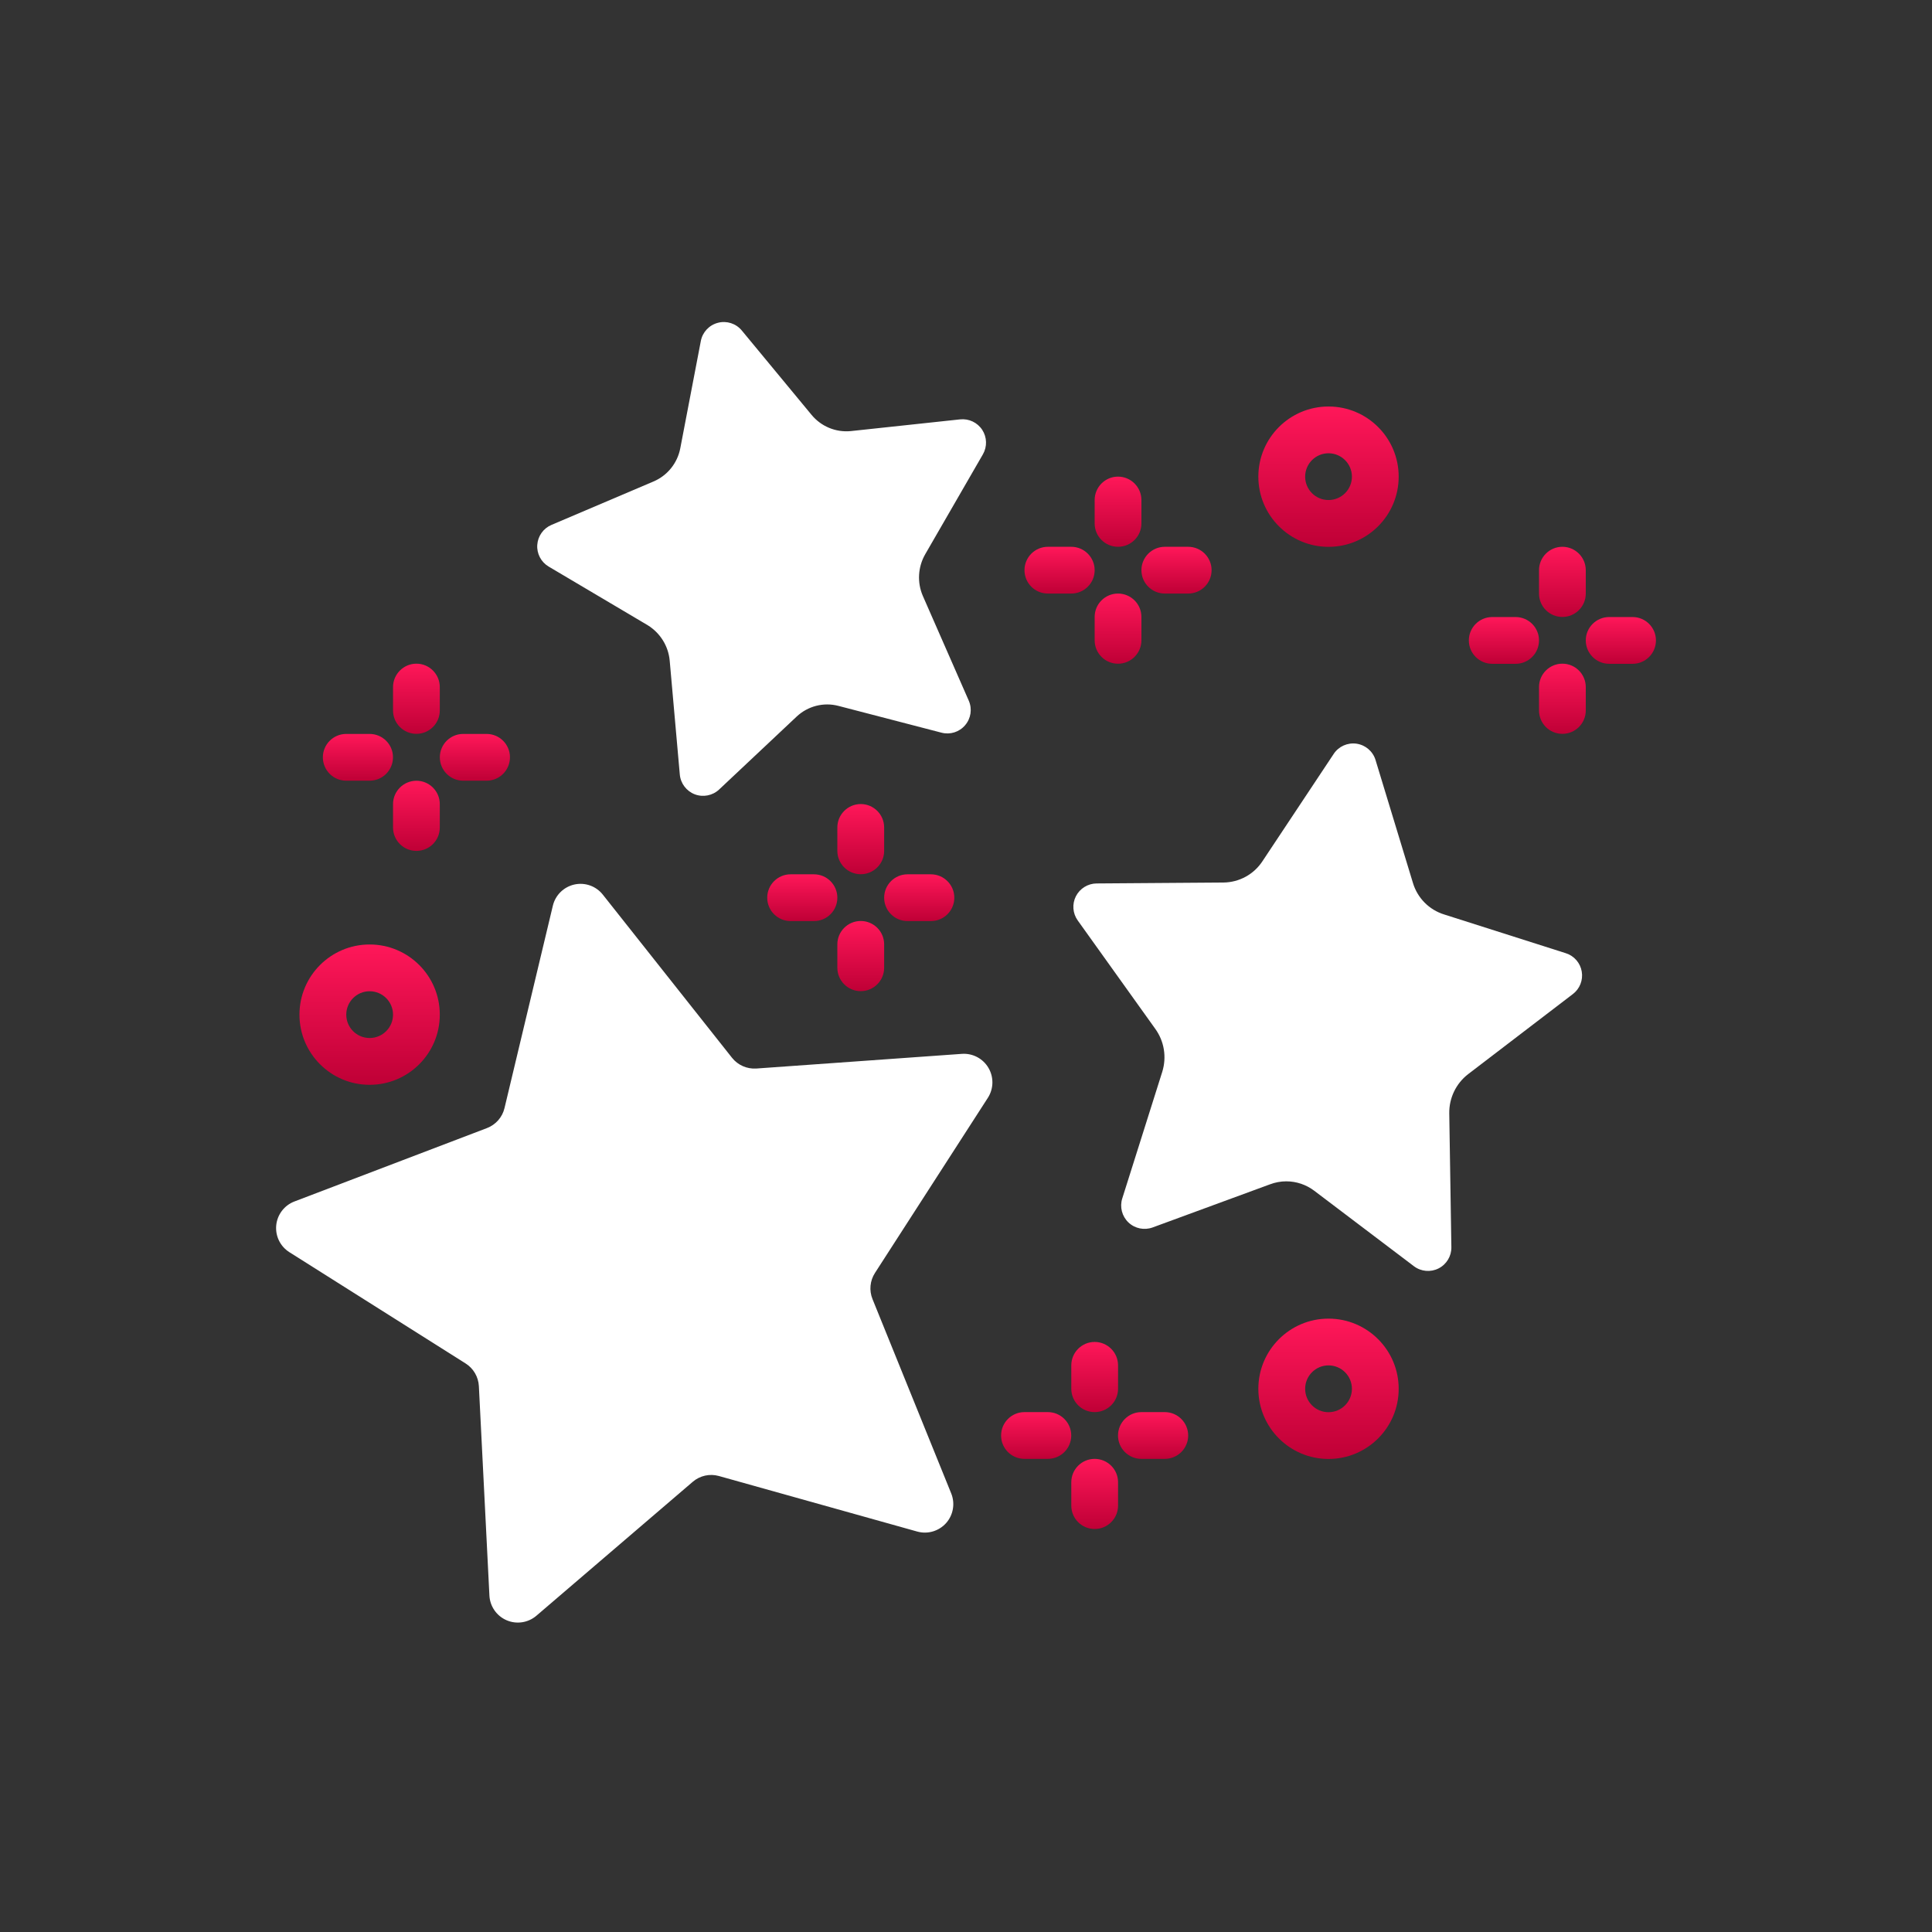 <svg width="44" height="44" viewBox="0 0 44 44" fill="none" xmlns="http://www.w3.org/2000/svg">
<rect x="0" y="0" width="44" height="44" fill="#333333" stroke="none"/>
<path d="M30.374 17.17C30.487 16.998 30.69 16.908 30.894 16.937C31.098 16.967 31.267 17.111 31.327 17.309L32.179 20.109C32.282 20.452 32.549 20.722 32.892 20.827L35.661 21.709C35.85 21.769 35.99 21.93 36.023 22.125C36.057 22.321 35.979 22.519 35.821 22.639L33.437 24.462C33.16 24.675 33 25.008 33.006 25.358L33.054 28.405C33.057 28.608 32.944 28.795 32.763 28.887C32.582 28.979 32.364 28.96 32.202 28.838L29.933 27.12C29.749 26.98 29.524 26.904 29.293 26.904C29.166 26.904 29.04 26.928 28.921 26.973L26.251 27.954C26.06 28.024 25.846 27.98 25.699 27.84C25.552 27.699 25.497 27.487 25.559 27.293L26.469 24.412C26.574 24.077 26.515 23.713 26.309 23.429L24.544 20.962C24.429 20.801 24.413 20.588 24.503 20.411C24.594 20.234 24.775 20.122 24.974 20.12L27.864 20.099C28.223 20.095 28.556 19.913 28.752 19.613L30.374 17.17Z" fill="white"/>
<path d="M18.145 16.318L16.378 17.98C16.229 18.12 16.014 18.162 15.823 18.09C15.633 18.017 15.5 17.842 15.482 17.639L15.252 15.046C15.222 14.713 15.036 14.415 14.751 14.239L12.495 12.903C12.323 12.801 12.222 12.61 12.236 12.41C12.249 12.21 12.373 12.034 12.558 11.955L14.882 10.966C15.199 10.832 15.428 10.548 15.493 10.209L15.961 7.766C15.999 7.564 16.152 7.402 16.352 7.351C16.551 7.299 16.763 7.368 16.894 7.527L18.48 9.445C18.698 9.711 19.033 9.851 19.375 9.818L21.866 9.551C22.066 9.53 22.26 9.622 22.37 9.79C22.479 9.958 22.485 10.173 22.385 10.347L21.072 12.621C20.904 12.913 20.884 13.266 21.018 13.574L22.063 15.957C22.145 16.144 22.113 16.361 21.98 16.516C21.848 16.672 21.639 16.738 21.441 16.686L19.094 16.076C18.757 15.988 18.399 16.08 18.145 16.318Z" fill="white"/>
<path d="M25.995 11.388C25.995 11.094 25.756 10.855 25.462 10.855C25.168 10.855 24.93 11.094 24.93 11.388V11.921C24.93 12.215 25.168 12.453 25.462 12.453C25.756 12.453 25.995 12.215 25.995 11.921V11.388Z" fill="url(#paint0_linear_2821_41466)"/>
<path d="M26.528 13.518H27.06C27.355 13.518 27.593 13.28 27.593 12.986C27.593 12.692 27.355 12.453 27.06 12.453H26.528C26.234 12.453 25.995 12.692 25.995 12.986C25.995 13.28 26.234 13.518 26.528 13.518Z" fill="url(#paint1_linear_2821_41466)"/>
<path d="M25.462 15.116C25.756 15.116 25.995 14.877 25.995 14.583V14.05C25.995 13.756 25.756 13.518 25.462 13.518C25.168 13.518 24.93 13.756 24.93 14.05V14.583C24.93 14.877 25.168 15.116 25.462 15.116Z" fill="url(#paint2_linear_2821_41466)"/>
<path d="M24.397 13.518C24.692 13.518 24.93 13.28 24.93 12.986C24.93 12.692 24.692 12.453 24.397 12.453H23.865C23.57 12.453 23.332 12.692 23.332 12.986C23.332 13.28 23.57 13.518 23.865 13.518H24.397Z" fill="url(#paint3_linear_2821_41466)"/>
<path d="M20.136 18.845C20.136 18.551 19.897 18.312 19.603 18.312C19.309 18.312 19.07 18.551 19.07 18.845V19.378C19.07 19.672 19.309 19.91 19.603 19.91C19.897 19.91 20.136 19.672 20.136 19.378V18.845Z" fill="url(#paint4_linear_2821_41466)"/>
<path d="M20.668 20.977H21.201C21.495 20.977 21.734 20.739 21.734 20.445C21.734 20.151 21.495 19.912 21.201 19.912H20.668C20.374 19.912 20.136 20.151 20.136 20.445C20.136 20.739 20.374 20.977 20.668 20.977Z" fill="url(#paint5_linear_2821_41466)"/>
<path d="M19.603 22.573C19.897 22.573 20.136 22.334 20.136 22.04V21.507C20.136 21.213 19.897 20.975 19.603 20.975C19.309 20.975 19.07 21.213 19.07 21.507V22.04C19.07 22.334 19.309 22.573 19.603 22.573Z" fill="url(#paint6_linear_2821_41466)"/>
<path d="M18.538 19.912H18.005C17.711 19.912 17.473 20.151 17.473 20.445C17.473 20.739 17.711 20.977 18.005 20.977H18.538C18.832 20.977 19.07 20.739 19.07 20.445C19.07 20.151 18.832 19.912 18.538 19.912Z" fill="url(#paint7_linear_2821_41466)"/>
<path d="M10.016 15.648C10.016 15.354 9.778 15.115 9.484 15.115C9.19 15.115 8.951 15.354 8.951 15.648V16.18C8.951 16.475 9.19 16.713 9.484 16.713C9.778 16.713 10.016 16.475 10.016 16.18V15.648Z" fill="url(#paint8_linear_2821_41466)"/>
<path d="M10.549 17.78H11.082C11.376 17.78 11.614 17.542 11.614 17.247C11.614 16.953 11.376 16.715 11.082 16.715H10.549C10.255 16.715 10.017 16.953 10.017 17.247C10.017 17.542 10.255 17.78 10.549 17.78Z" fill="url(#paint9_linear_2821_41466)"/>
<path d="M10.016 18.314C10.016 18.02 9.778 17.781 9.484 17.781C9.19 17.781 8.951 18.02 8.951 18.314V18.846C8.951 19.141 9.19 19.379 9.484 19.379C9.778 19.379 10.016 19.141 10.016 18.846V18.314Z" fill="url(#paint10_linear_2821_41466)"/>
<path d="M8.418 17.78C8.712 17.78 8.95 17.542 8.95 17.247C8.95 16.953 8.712 16.715 8.418 16.715H7.885C7.591 16.715 7.353 16.953 7.353 17.247C7.353 17.542 7.591 17.78 7.885 17.78H8.418Z" fill="url(#paint11_linear_2821_41466)"/>
<path d="M36.115 12.986C36.115 12.692 35.877 12.453 35.582 12.453C35.288 12.453 35.05 12.692 35.05 12.986V13.518C35.05 13.812 35.288 14.051 35.582 14.051C35.877 14.051 36.115 13.812 36.115 13.518V12.986Z" fill="url(#paint12_linear_2821_41466)"/>
<path d="M37.181 14.053H36.648C36.354 14.053 36.115 14.291 36.115 14.585C36.115 14.88 36.354 15.118 36.648 15.118H37.181C37.475 15.118 37.713 14.88 37.713 14.585C37.713 14.291 37.475 14.053 37.181 14.053Z" fill="url(#paint13_linear_2821_41466)"/>
<path d="M35.582 16.713C35.877 16.713 36.115 16.475 36.115 16.18V15.648C36.115 15.354 35.877 15.115 35.582 15.115C35.288 15.115 35.05 15.354 35.05 15.648V16.18C35.05 16.475 35.288 16.713 35.582 16.713Z" fill="url(#paint14_linear_2821_41466)"/>
<path d="M34.517 14.053H33.985C33.691 14.053 33.452 14.291 33.452 14.585C33.452 14.88 33.691 15.118 33.985 15.118H34.517C34.812 15.118 35.05 14.88 35.05 14.585C35.05 14.291 34.812 14.053 34.517 14.053Z" fill="url(#paint15_linear_2821_41466)"/>
<path d="M24.93 32.16C25.224 32.16 25.463 31.922 25.463 31.628V31.095C25.463 30.801 25.224 30.562 24.93 30.562C24.636 30.562 24.398 30.801 24.398 31.095V31.628C24.398 31.922 24.636 32.16 24.93 32.16Z" fill="url(#paint16_linear_2821_41466)"/>
<path d="M26.527 32.16H25.994C25.7 32.16 25.462 32.399 25.462 32.693C25.462 32.987 25.7 33.225 25.994 33.225H26.527C26.821 33.225 27.06 32.987 27.06 32.693C27.06 32.399 26.821 32.16 26.527 32.16Z" fill="url(#paint17_linear_2821_41466)"/>
<path d="M24.93 33.225C24.636 33.225 24.398 33.463 24.398 33.757V34.29C24.398 34.584 24.636 34.822 24.93 34.822C25.224 34.822 25.463 34.584 25.463 34.29V33.757C25.463 33.463 25.224 33.225 24.93 33.225Z" fill="url(#paint18_linear_2821_41466)"/>
<path d="M23.864 32.16H23.331C23.037 32.16 22.799 32.399 22.799 32.693C22.799 32.987 23.037 33.225 23.331 33.225H23.864C24.158 33.225 24.397 32.987 24.397 32.693C24.397 32.399 24.158 32.16 23.864 32.16Z" fill="url(#paint19_linear_2821_41466)"/>
<path d="M28.658 10.856C28.658 11.738 29.374 12.454 30.256 12.454C31.139 12.454 31.854 11.738 31.854 10.856C31.854 9.973 31.139 9.258 30.256 9.258C29.374 9.258 28.658 9.973 28.658 10.856ZM30.789 10.856C30.789 11.15 30.55 11.388 30.256 11.388C29.962 11.388 29.724 11.15 29.724 10.856C29.724 10.562 29.962 10.323 30.256 10.323C30.55 10.323 30.789 10.562 30.789 10.856Z" fill="url(#paint20_linear_2821_41466)"/>
<path d="M30.256 30.031C29.374 30.031 28.658 30.747 28.658 31.629C28.658 32.512 29.374 33.227 30.256 33.227C31.139 33.227 31.854 32.512 31.854 31.629C31.854 30.747 31.139 30.031 30.256 30.031ZM30.256 32.162C29.962 32.162 29.724 31.923 29.724 31.629C29.724 31.335 29.962 31.096 30.256 31.096C30.55 31.096 30.789 31.335 30.789 31.629C30.789 31.923 30.55 32.162 30.256 32.162Z" fill="url(#paint21_linear_2821_41466)"/>
<path d="M8.418 24.706C9.301 24.706 10.016 23.99 10.016 23.108C10.016 22.225 9.301 21.51 8.418 21.51C7.536 21.51 6.82 22.225 6.82 23.108C6.82 23.99 7.536 24.706 8.418 24.706ZM8.418 22.575C8.712 22.575 8.951 22.814 8.951 23.108C8.951 23.402 8.712 23.64 8.418 23.64C8.124 23.64 7.886 23.402 7.886 23.108C7.886 22.814 8.124 22.575 8.418 22.575Z" fill="url(#paint22_linear_2821_41466)"/>
<path d="M13.729 20.375L16.671 24.09C16.804 24.258 17.011 24.349 17.225 24.335L21.907 24.001C22.152 23.984 22.386 24.107 22.511 24.319C22.636 24.531 22.631 24.795 22.498 25.002L19.927 28.99C19.812 29.168 19.791 29.391 19.871 29.587L21.663 34.011C21.756 34.24 21.711 34.502 21.547 34.687C21.382 34.871 21.127 34.947 20.889 34.88L16.372 33.615C16.164 33.557 15.941 33.606 15.777 33.747L12.215 36.798C12.027 36.958 11.764 36.998 11.537 36.9C11.31 36.802 11.158 36.583 11.146 36.336L10.906 31.569C10.895 31.358 10.783 31.165 10.604 31.052L6.591 28.518C6.383 28.387 6.267 28.15 6.291 27.905C6.315 27.661 6.475 27.451 6.705 27.363L11.091 25.691C11.291 25.614 11.441 25.444 11.49 25.235L12.591 20.626C12.649 20.385 12.839 20.198 13.082 20.144C13.324 20.091 13.575 20.18 13.729 20.375Z" fill="white"/>
<defs>
<linearGradient id="paint0_linear_2821_41466" x1="25.462" y1="10.855" x2="25.462" y2="12.453" gradientUnits="userSpaceOnUse">
<stop stop-color="#FF1759"/>
<stop offset="1" stop-color="#BF0036"/>
</linearGradient>
<linearGradient id="paint1_linear_2821_41466" x1="26.794" y1="12.453" x2="26.794" y2="13.518" gradientUnits="userSpaceOnUse">
<stop stop-color="#FF1759"/>
<stop offset="1" stop-color="#BF0036"/>
</linearGradient>
<linearGradient id="paint2_linear_2821_41466" x1="25.462" y1="13.518" x2="25.462" y2="15.116" gradientUnits="userSpaceOnUse">
<stop stop-color="#FF1759"/>
<stop offset="1" stop-color="#BF0036"/>
</linearGradient>
<linearGradient id="paint3_linear_2821_41466" x1="24.131" y1="12.453" x2="24.131" y2="13.518" gradientUnits="userSpaceOnUse">
<stop stop-color="#FF1759"/>
<stop offset="1" stop-color="#BF0036"/>
</linearGradient>
<linearGradient id="paint4_linear_2821_41466" x1="19.603" y1="18.312" x2="19.603" y2="19.91" gradientUnits="userSpaceOnUse">
<stop stop-color="#FF1759"/>
<stop offset="1" stop-color="#BF0036"/>
</linearGradient>
<linearGradient id="paint5_linear_2821_41466" x1="20.935" y1="19.912" x2="20.935" y2="20.977" gradientUnits="userSpaceOnUse">
<stop stop-color="#FF1759"/>
<stop offset="1" stop-color="#BF0036"/>
</linearGradient>
<linearGradient id="paint6_linear_2821_41466" x1="19.603" y1="20.975" x2="19.603" y2="22.573" gradientUnits="userSpaceOnUse">
<stop stop-color="#FF1759"/>
<stop offset="1" stop-color="#BF0036"/>
</linearGradient>
<linearGradient id="paint7_linear_2821_41466" x1="18.272" y1="19.912" x2="18.272" y2="20.977" gradientUnits="userSpaceOnUse">
<stop stop-color="#FF1759"/>
<stop offset="1" stop-color="#BF0036"/>
</linearGradient>
<linearGradient id="paint8_linear_2821_41466" x1="9.484" y1="15.115" x2="9.484" y2="16.713" gradientUnits="userSpaceOnUse">
<stop stop-color="#FF1759"/>
<stop offset="1" stop-color="#BF0036"/>
</linearGradient>
<linearGradient id="paint9_linear_2821_41466" x1="10.816" y1="16.715" x2="10.816" y2="17.78" gradientUnits="userSpaceOnUse">
<stop stop-color="#FF1759"/>
<stop offset="1" stop-color="#BF0036"/>
</linearGradient>
<linearGradient id="paint10_linear_2821_41466" x1="9.484" y1="17.781" x2="9.484" y2="19.379" gradientUnits="userSpaceOnUse">
<stop stop-color="#FF1759"/>
<stop offset="1" stop-color="#BF0036"/>
</linearGradient>
<linearGradient id="paint11_linear_2821_41466" x1="8.151" y1="16.715" x2="8.151" y2="17.78" gradientUnits="userSpaceOnUse">
<stop stop-color="#FF1759"/>
<stop offset="1" stop-color="#BF0036"/>
</linearGradient>
<linearGradient id="paint12_linear_2821_41466" x1="35.582" y1="12.453" x2="35.582" y2="14.051" gradientUnits="userSpaceOnUse">
<stop stop-color="#FF1759"/>
<stop offset="1" stop-color="#BF0036"/>
</linearGradient>
<linearGradient id="paint13_linear_2821_41466" x1="36.914" y1="14.053" x2="36.914" y2="15.118" gradientUnits="userSpaceOnUse">
<stop stop-color="#FF1759"/>
<stop offset="1" stop-color="#BF0036"/>
</linearGradient>
<linearGradient id="paint14_linear_2821_41466" x1="35.582" y1="15.115" x2="35.582" y2="16.713" gradientUnits="userSpaceOnUse">
<stop stop-color="#FF1759"/>
<stop offset="1" stop-color="#BF0036"/>
</linearGradient>
<linearGradient id="paint15_linear_2821_41466" x1="34.251" y1="14.053" x2="34.251" y2="15.118" gradientUnits="userSpaceOnUse">
<stop stop-color="#FF1759"/>
<stop offset="1" stop-color="#BF0036"/>
</linearGradient>
<linearGradient id="paint16_linear_2821_41466" x1="24.93" y1="30.562" x2="24.93" y2="32.16" gradientUnits="userSpaceOnUse">
<stop stop-color="#FF1759"/>
<stop offset="1" stop-color="#BF0036"/>
</linearGradient>
<linearGradient id="paint17_linear_2821_41466" x1="26.261" y1="32.16" x2="26.261" y2="33.225" gradientUnits="userSpaceOnUse">
<stop stop-color="#FF1759"/>
<stop offset="1" stop-color="#BF0036"/>
</linearGradient>
<linearGradient id="paint18_linear_2821_41466" x1="24.93" y1="33.225" x2="24.93" y2="34.822" gradientUnits="userSpaceOnUse">
<stop stop-color="#FF1759"/>
<stop offset="1" stop-color="#BF0036"/>
</linearGradient>
<linearGradient id="paint19_linear_2821_41466" x1="23.598" y1="32.16" x2="23.598" y2="33.225" gradientUnits="userSpaceOnUse">
<stop stop-color="#FF1759"/>
<stop offset="1" stop-color="#BF0036"/>
</linearGradient>
<linearGradient id="paint20_linear_2821_41466" x1="30.256" y1="9.258" x2="30.256" y2="12.454" gradientUnits="userSpaceOnUse">
<stop stop-color="#FF1759"/>
<stop offset="1" stop-color="#BF0036"/>
</linearGradient>
<linearGradient id="paint21_linear_2821_41466" x1="30.256" y1="30.031" x2="30.256" y2="33.227" gradientUnits="userSpaceOnUse">
<stop stop-color="#FF1759"/>
<stop offset="1" stop-color="#BF0036"/>
</linearGradient>
<linearGradient id="paint22_linear_2821_41466" x1="8.418" y1="21.51" x2="8.418" y2="24.706" gradientUnits="userSpaceOnUse">
<stop stop-color="#FF1759"/>
<stop offset="1" stop-color="#BF0036"/>
</linearGradient>
</defs>
</svg>
